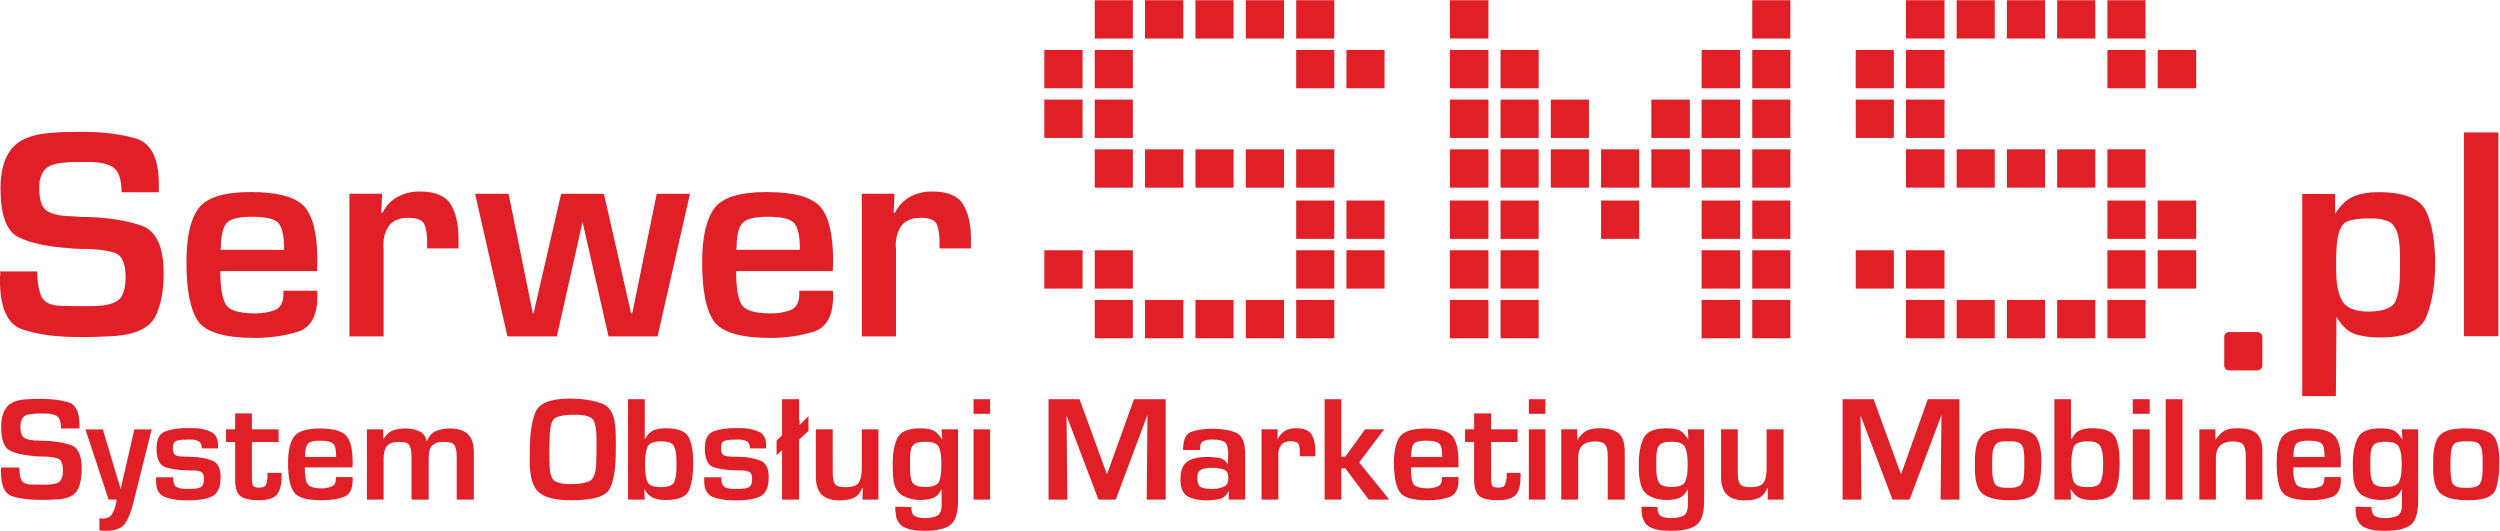 <?xml version="1.0" encoding="UTF-8" standalone="no"?>
<svg
   xmlns:dc="http://purl.org/dc/elements/1.1/"
   xmlns:cc="http://creativecommons.org/ns#"
   xmlns:rdf="http://www.w3.org/1999/02/22-rdf-syntax-ns#"
   xmlns:svg="http://www.w3.org/2000/svg"
   xmlns="http://www.w3.org/2000/svg"
   xmlns:sodipodi="http://sodipodi.sourceforge.net/DTD/sodipodi-0.dtd"
   xmlns:inkscape="http://www.inkscape.org/namespaces/inkscape"
   version="1.1"
   id="svg2"
   xml:space="preserve"
   width="1221.221"
   height="259.219"
   viewBox="0 0 1221.221 259.219"
   sodipodi:docname="serwersms.logo.svg"
   inkscape:version="1.0.2 (394de47547, 2021-03-26)"><defs
     id="defs6"><clipPath
       clipPathUnits="userSpaceOnUse"
       id="clipPath20"><path
         d="M 0,442.125 H 1165 V 0 H 0 Z"
         id="path18" /></clipPath></defs><sodipodi:namedview
     pagecolor="#ffffff"
     bordercolor="#666666"
     borderopacity="1"
     objecttolerance="10"
     gridtolerance="10"
     guidetolerance="10"
     inkscape:pageopacity="0"
     inkscape:pageshadow="2"
     inkscape:window-width="1920"
     inkscape:window-height="1052"
     id="namedview4"
     showgrid="false"
     fit-margin-top="0"
     fit-margin-left="0"
     fit-margin-right="0"
     fit-margin-bottom="0"
     inkscape:zoom="0.35507081"
     inkscape:cx="1022.3728"
     inkscape:cy="8.554347"
     inkscape:window-x="0"
     inkscape:window-y="0"
     inkscape:window-maximized="1"
     inkscape:current-layer="g10" /><g
     id="g10"
     inkscape:groupmode="layer"
     inkscape:label="Logo_SerwerSMSpl"
     transform="matrix(1.333,0,0,-1.333,-165.768,424.337)"><g
       id="g14"
       style="fill:#e01f27;fill-opacity:1"><g
         id="g16"
         clip-path="url(#clipPath20)"
         style="fill:#e01f27;fill-opacity:1"><g
           id="g22"
           transform="translate(951.544,196.64)"
           style="fill:#e01f27;fill-opacity:1"><path
             d="m 0,0 h -10.379 c -1.012,0 -1.719,-0.778 -1.719,-1.791 v -10.378 c 0,-1.019 0.707,-1.864 1.719,-1.864 H 0 c 1.014,0 1.865,0.845 1.865,1.864 V -1.791 C 1.865,-0.778 1.014,0 0,0"
             style="fill:#e01f27;fill-opacity:1;fill-rule:nonzero;stroke:none"
             id="path24" /></g><g
           id="g26"
           transform="translate(980.457,219.293)"
           style="fill:#e01f27;fill-opacity:1"><path
             d="m 0,0 c 0,-4.488 0.584,-8.094 2.047,-10.897 1.314,-2.798 4.613,-4.236 9.75,-4.236 5.603,0 8.947,1.37 10.041,3.97 1.086,2.673 1.56,6.342 1.56,11.163 v 2.995 2.611 c 0,0.853 -0.031,1.81 -0.097,2.804 -0.135,1.445 -0.33,2.933 -0.586,4.309 -0.399,1.457 -0.83,2.612 -1.559,3.464 -0.586,0.926 -1.48,1.55 -2.537,1.944 -1.053,0.329 -2.144,0.63 -3.265,0.761 -0.458,0.068 -1.073,0.098 -1.561,0.098 H 12.092 11.504 C 8.67,18.986 6.27,18.689 4.334,18.036 2.256,17.301 0.988,14.93 0.389,10.848 0.322,10.25 0.258,9.644 0.193,9.015 0.129,8.391 0.098,7.779 0.098,7.113 0.029,6.459 0,5.815 0,5.193 V 3.365 Z m -0.4,27.958 v -7.287 c 2.076,3.235 4.332,5.377 6.744,6.361 2.545,1.055 5.486,1.587 9.113,1.587 9.436,0 15.197,-2.31 17.439,-6.917 2.245,-4.612 3.368,-11.033 3.368,-19.331 0,-7.445 -1.02,-13.799 -3.069,-19.066 -2.045,-5.346 -7.689,-7.94 -16.914,-7.94 -3.621,0 -6.791,0.37 -9.359,1.265 -2.567,0.823 -4.84,2.946 -6.82,6.305 l -0.198,-29.062 h -12.332 v 74.085 z"
             style="fill:#e01f27;fill-opacity:1;fill-rule:nonzero;stroke:none"
             id="path28" /></g><path
           d="m 1039.902,195.129 h -12.625 v 74.669 h 12.625 z"
           style="fill:#e01f27;fill-opacity:1;fill-rule:nonzero;stroke:none"
           id="path30" /><g
           id="g32"
           transform="translate(168.907,247.88)"
           style="fill:#e01f27;fill-opacity:1"><path
             d="m 0,0 c 0,4.401 -0.928,7.323 -2.702,8.841 -1.781,1.44 -4.84,2.236 -9.255,2.236 h -3.919 -2.189 c -0.759,0 -1.566,-0.033 -2.289,-0.173 -1.188,-0.069 -2.37,-0.209 -3.559,-0.439 -1.185,-0.296 -2.24,-0.709 -3.164,-1.235 -0.852,-0.592 -1.508,-1.346 -1.971,-2.334 -0.465,-0.914 -0.827,-1.962 -1.022,-3.08 0,-0.462 -0.02,-0.908 -0.049,-1.266 -0.032,-0.426 -0.048,-0.84 -0.048,-1.16 0,-3.767 0.704,-6.36 2.19,-7.713 1.412,-1.351 4.1,-2.198 7.985,-2.394 0.323,0 0.705,-0.013 1.072,-0.051 0.293,-0.03 0.672,-0.043 1.026,-0.043 0.964,-0.069 1.938,-0.19 2.829,-0.222 0.949,-0.03 1.89,-0.05 2.742,-0.05 7.312,-0.191 13.759,-1.234 19.343,-3.05 5.605,-1.809 8.407,-7.735 8.407,-17.634 0,-6.334 -1.022,-11.605 -3.001,-15.656 -2.041,-4.064 -6.691,-6.452 -14.008,-7.169 -1.191,-0.069 -2.358,-0.191 -3.508,-0.221 -1.154,-0.032 -2.288,-0.082 -3.408,-0.149 -1.188,-0.063 -2.356,-0.094 -3.507,-0.094 h -3.507 c -8.576,0 -15.599,0.975 -20.963,2.853 -5.439,1.876 -8.106,8.001 -8.106,18.294 v 0.711 c 0,0.302 0.057,0.512 0.12,0.783 v 0.704 0.711 h 13.523 c 0,-3.433 0.434,-6.373 1.393,-8.811 0.954,-2.512 3.472,-3.767 7.622,-3.828 1.844,-0.068 3.624,-0.099 5.403,-0.099 h 5.331 c 4.414,0 7.642,0.641 9.618,1.921 2.047,1.363 3.045,4.284 3.045,8.835 0,4.883 -1.313,7.786 -3.849,8.718 -2.603,0.92 -5.917,1.346 -9.933,1.488 h -2.237 c -0.725,0 -1.48,0.029 -2.339,0.092 -0.325,0 -0.74,0.018 -1.17,0.049 -0.415,0.031 -0.77,0.08 -1.168,0.149 -7.906,0.531 -14.084,1.827 -18.463,3.97 -4.452,2.149 -6.679,8.101 -6.679,18.005 0,6.26 1.319,11.032 4.022,14.404 2.705,3.359 7.283,5.267 13.742,5.797 1.98,0.204 3.905,0.302 5.857,0.365 1.998,0.067 3.92,0.098 5.903,0.098 7.639,0 14.322,-0.784 19.989,-2.432 5.669,-1.655 8.497,-7.261 8.497,-16.825 V 0 Z"
             style="fill:#e01f27;fill-opacity:1;fill-rule:nonzero;stroke:none"
             id="path34" /></g><g
           id="g36"
           transform="translate(226.394,236.568)"
           style="fill:#e01f27;fill-opacity:1"><path
             d="m 0,0 c -1.351,1.58 -4.598,2.334 -9.677,2.334 -4.358,0 -7.294,-0.624 -8.878,-1.871 -1.514,-1.247 -2.405,-4.11 -2.534,-8.594 v -0.463 -0.29 c -0.071,-0.203 -0.1,-0.335 -0.1,-0.464 V -9.811 H 2.099 C 2.099,-4.803 1.351,-1.506 0,0 m 14.165,-24.777 c 0.063,-0.333 0.095,-0.61 0.095,-0.976 v -1.074 c 0,-7.05 -2.356,-11.392 -7.073,-12.947 -4.781,-1.476 -10.039,-2.285 -15.842,-2.285 -11.084,0 -18.009,2.093 -20.845,6.212 -2.833,4.186 -4.217,11.317 -4.217,21.536 0,9.156 1.446,15.769 4.469,19.757 2.981,3.982 9.345,5.94 19.106,5.94 9.758,0 16.31,-1.742 19.52,-5.236 3.248,-3.489 4.882,-10.144 4.882,-19.887 l -0.095,-3.823 h -35.468 c 0,-5.469 0.609,-9.446 1.76,-11.848 1.152,-2.481 4.824,-3.68 11.087,-3.68 2.642,0 4.998,0.433 7.141,1.217 2.076,0.864 3.148,2.835 3.148,6.068 v 1.026 z"
             style="fill:#e01f27;fill-opacity:1;fill-rule:nonzero;stroke:none"
             id="path38" /></g><g
           id="g40"
           transform="translate(264.362,247.331)"
           style="fill:#e01f27;fill-opacity:1"><path
             d="m 0,0 -0.267,-6.921 h 0.463 c 1.319,2.641 3.211,4.549 5.549,5.802 2.338,1.249 4.994,1.951 7.888,1.951 5.796,0 9.669,-1.592 11.545,-4.765 1.875,-3.1 2.849,-7.33 2.849,-12.541 V -20.03 H 16.523 v 2.341 c 0,2.703 -0.351,4.864 -0.975,6.408 -0.624,1.612 -2.625,2.465 -5.929,2.465 -3.229,0 -5.548,-0.983 -7.028,-2.855 -1.414,-1.95 -2.133,-4.37 -2.133,-7.334 v -0.512 c 0,-0.167 0.046,-0.383 0.113,-0.513 v -0.611 -0.512 -31.125 H -11.96 V 0 Z"
             style="fill:#e01f27;fill-opacity:1;fill-rule:nonzero;stroke:none"
             id="path42" /></g><g
           id="g44"
           transform="translate(365.323,195.053)"
           style="fill:#e01f27;fill-opacity:1"><path
             d="M 0,0 H -17.961 L -27.492,41.966 -36.921,0 H -55.01 l -11.847,52.253 h 12.263 l 8.873,-43.751 h 0.292 l 10.09,43.751 h 15.693 L -9.724,8.502 h 0.463 l 8.969,43.751 H 11.87 Z"
             style="fill:#e01f27;fill-opacity:1;fill-rule:nonzero;stroke:none"
             id="path46" /></g><g
           id="g48"
           transform="translate(415.384,236.568)"
           style="fill:#e01f27;fill-opacity:1"><path
             d="m 0,0 c -1.348,1.58 -4.6,2.334 -9.681,2.334 -4.28,0 -7.289,-0.624 -8.801,-1.871 -1.589,-1.247 -2.478,-4.11 -2.609,-8.594 v -0.463 -0.29 c -0.065,-0.203 -0.098,-0.335 -0.098,-0.464 V -9.811 H 2.099 C 2.099,-4.803 1.424,-1.506 0,0 m 14.161,-24.777 c 0.066,-0.333 0.099,-0.61 0.099,-0.976 v -1.074 c 0,-7.05 -2.356,-11.392 -7.068,-12.947 -4.767,-1.476 -10.047,-2.285 -15.849,-2.285 -11.01,0 -18.006,2.093 -20.842,6.212 -2.835,4.186 -4.218,11.317 -4.218,21.536 0,9.156 1.517,15.769 4.486,19.757 2.966,3.982 9.331,5.94 19.089,5.94 9.831,0 16.308,-1.742 19.577,-5.236 3.191,-3.489 4.825,-10.144 4.825,-19.887 l -0.099,-3.823 h -35.437 c 0,-5.469 0.58,-9.446 1.733,-11.848 1.152,-2.481 4.824,-3.68 11.089,-3.68 2.638,0 4.994,0.433 7.14,1.217 2.144,0.864 3.199,2.835 3.199,6.068 v 1.026 z"
             style="fill:#e01f27;fill-opacity:1;fill-rule:nonzero;stroke:none"
             id="path50" /></g><g
           id="g52"
           transform="translate(452.135,247.331)"
           style="fill:#e01f27;fill-opacity:1"><path
             d="m 0,0 -0.271,-6.921 h 0.463 c 1.388,2.641 3.215,4.549 5.552,5.802 2.337,1.249 4.992,1.951 7.889,1.951 5.797,0 9.668,-1.592 11.544,-4.765 1.874,-3.1 2.846,-7.33 2.846,-12.541 V -20.03 H 16.526 v 2.341 c 0,2.703 -0.353,4.864 -0.976,6.408 -0.624,1.612 -2.577,2.465 -5.933,2.465 -3.228,0 -5.547,-0.983 -7.025,-2.855 -1.418,-1.95 -2.118,-4.37 -2.118,-7.334 v -0.512 c 0,-0.167 0.027,-0.383 0.096,-0.513 v -0.611 -0.512 -31.125 H -11.958 V 0 Z"
             style="fill:#e01f27;fill-opacity:1;fill-rule:nonzero;stroke:none"
             id="path54" /></g><g
           id="g56"
           transform="translate(417.356,164.584)"
           style="fill:#e01f27;fill-opacity:1"><path
             d="m 0,0 -0.175,-0.171 v 7.628 h -6.23 V -5.75 L -7.432,-6.756 -8.413,-7.67 v -5.384 l 2.008,1.84 v -18.122 h 6.23 V -7.317 L 3.27,-4.182 V 1.246 L 0,-2.014 Z m 259.13,-19.535 v -1.205 c 0,-1.168 -0.283,-2.191 -0.556,-2.982 -0.272,-0.798 -1.164,-1.229 -2.52,-1.229 -1.33,0 -2.162,0.291 -2.353,1.012 -0.194,0.649 -0.291,1.507 -0.291,2.649 v 13.059 h 9.716 v 4.651 h -9.716 v 5.846 h -6.209 V -3.58 h -3.325 v -4.651 h 3.325 v -13.855 c 0,-3.13 0.748,-5.113 2.09,-6.087 1.347,-0.902 3.531,-1.396 6.568,-1.396 3.285,0 5.4,0.684 6.685,2.045 1.178,1.436 1.682,3.666 1.682,6.691 v 0.643 c 0,0.272 -0.012,0.456 -0.047,0.655 z m 8.125,-9.801 h 6.061 V -3.58 h -6.061 z M 214.226,-3.58 h -6.986 l -7.213,-10.017 h -1.506 V 7.457 h -6.105 v -36.793 h 6.105 v 11.455 h 1.506 l 8.555,-11.455 h 7.515 l -11.023,13.634 z m 9.85,-10.115 v 0.184 c 0,0.069 0.017,0.13 0.043,0.192 v 0.408 c 0.064,2.216 0.431,3.594 1.248,4.283 0.822,0.619 2.234,0.891 4.386,0.891 2.465,0 3.987,-0.408 4.733,-1.154 0.738,-0.742 1.031,-2.372 1.031,-4.804 z m 17.412,-1.983 c 0,4.848 -0.848,8.059 -2.385,9.782 -1.539,1.721 -4.762,2.623 -9.547,2.623 -4.922,0 -7.953,-1.007 -9.529,-2.934 -1.43,-2.006 -2.213,-5.193 -2.213,-9.711 0,-5.039 0.758,-8.551 2.115,-10.619 1.363,-2.067 4.778,-3.032 10.252,-3.032 2.936,0 5.492,0.326 7.817,1.129 2.324,0.729 3.49,2.872 3.49,6.347 v 0.531 c 0,0.143 -0.02,0.278 -0.047,0.482 h -6.018 v -0.506 c 0,-1.593 -0.605,-2.605 -1.664,-2.958 -1.06,-0.426 -2.222,-0.672 -3.492,-0.672 -2.976,0 -4.867,0.664 -5.508,1.852 -0.504,1.179 -0.744,3.104 -0.744,5.84 h 17.426 z m -59.537,12.503 c -1.483,0 -2.774,-0.272 -3.928,-0.89 -1.154,-0.69 -2.029,-1.597 -2.707,-2.936 h -0.197 l 0.097,3.421 h -5.914 v -25.756 h 6.164 v 15.875 c -0.035,0.067 -0.052,0.142 -0.052,0.29 v 0.217 c 0,1.498 0.357,2.691 1.08,3.587 0.73,0.962 1.877,1.438 3.433,1.438 1.627,0 2.629,-0.42 2.963,-1.173 0.315,-0.834 0.449,-1.899 0.449,-3.198 v -1.161 h 5.678 v 1.759 c 0,2.613 -0.445,4.626 -1.369,6.2 -0.955,1.574 -2.908,2.327 -5.697,2.327 m 85.304,5.276 h 6.061 v 5.356 h -6.061 z m 280.166,-15.796 v 0.184 c 0,0.069 0.014,0.13 0.051,0.192 v 0.408 c 0.061,2.216 0.43,3.594 1.246,4.283 0.819,0.619 2.223,0.891 4.379,0.891 2.463,0 4.137,-0.408 4.735,-1.154 0.734,-0.742 1.029,-2.372 1.029,-4.804 z m 17.412,-1.983 c 0,4.848 -0.695,8.059 -2.38,9.782 -1.543,1.721 -4.772,2.623 -9.555,2.623 -4.777,0 -7.953,-1.007 -9.492,-2.934 -1.461,-2.006 -2.104,-5.193 -2.104,-9.711 0,-5.039 0.614,-8.551 1.977,-10.619 1.504,-2.067 4.926,-3.032 10.248,-3.032 2.937,0 5.494,0.326 7.818,1.129 2.322,0.729 3.488,2.872 3.488,6.347 v 0.531 c 0,0.143 -0.015,0.278 -0.044,0.482 h -6.02 v -0.506 c 0,-1.593 -0.457,-2.605 -1.519,-2.958 -1.055,-0.426 -2.219,-0.672 -3.493,-0.672 -3.127,0 -5.011,0.664 -5.504,1.852 -0.648,1.179 -0.894,3.104 -0.894,5.84 h 17.43 z m -161.089,-4.16 h -0.209 l -9.952,27.295 h -11.357 v -36.793 h 6.885 l -0.295,30.811 11.705,-30.811 h 6.252 l 11.701,31.027 -0.342,-31.027 h 6.891 V 7.457 h -11.561 z m 45.066,1.47 c 0,-0.342 -0.014,-0.736 -0.047,-1.136 -0.033,-0.773 -0.109,-1.521 -0.24,-2.303 -0.135,-0.717 -0.354,-1.335 -0.822,-1.86 -0.289,-0.458 -0.664,-0.723 -1.282,-0.885 -0.461,-0.233 -1.082,-0.343 -1.566,-0.411 -0.289,-0.031 -0.713,-0.05 -0.992,-0.05 h -1.514 c -2.719,0 -4.197,0.661 -4.578,1.976 -0.537,1.39 -0.728,3.124 -0.728,5.194 v 2.839 c 0,0.377 0.019,0.766 0.048,1.086 0,0.358 0.02,0.726 0.051,1.038 0.033,0.377 0.065,0.685 0.092,1.08 0,0.098 0.012,0.197 0.027,0.364 0.02,0.092 0.039,0.191 0.071,0.285 0.099,0.432 0.359,0.851 0.511,1.203 0.149,0.426 0.358,0.803 0.653,1.062 0.396,0.327 0.726,0.513 1.131,0.623 0.546,0.113 0.955,0.241 1.49,0.241 0.195,0.038 0.355,0.049 0.537,0.049 h 2.625 c 0.305,0 0.482,-0.011 0.676,-0.049 0.453,0 1.019,-0.134 1.423,-0.264 0.545,-0.125 0.899,-0.336 1.178,-0.699 0.5,-0.425 0.75,-0.974 0.897,-1.661 0.144,-0.68 0.254,-1.389 0.312,-2.21 0.033,-0.463 0.047,-0.821 0.047,-1.228 z m -6.266,15.138 c -4.656,0 -7.82,-0.829 -9.349,-2.624 -1.668,-1.649 -2.485,-4.865 -2.485,-9.483 v -2.532 c 0,-4.879 1.01,-8.094 3.059,-9.504 2.063,-1.487 5.367,-2.196 9.928,-2.196 5.511,0 8.652,1.198 9.711,3.586 1.056,2.39 1.666,5.866 1.666,10.422 0,5.052 -0.907,8.374 -2.582,9.972 -1.778,1.592 -5.102,2.359 -9.948,2.359 m 58.098,-26.106 H 506.8 V 7.457 h -6.158 z m -22.943,11.855 c 0,-2.241 -0.389,-4.006 -0.871,-5.291 -0.577,-1.359 -2.161,-2 -4.754,-2 -2.967,0 -4.602,0.674 -5.217,2.099 -0.461,1.34 -0.809,3.316 -0.809,5.748 v 1.062 c 0,2.402 0.36,4.3 0.83,5.749 0.633,1.376 2.219,2.141 5.049,2.141 2.631,0 4.194,-0.61 4.854,-1.925 0.517,-1.235 0.918,-3.02 0.918,-5.367 z m -4.086,14.293 c -1.555,0 -3.106,-0.216 -4.381,-0.74 -1.268,-0.519 -2.305,-1.567 -2.984,-3.13 h -0.331 V 7.457 h -6.062 v -36.793 h 6.062 l -0.148,3.879 c 1.018,-1.63 2.119,-2.716 3.32,-3.254 1.202,-0.538 2.838,-0.772 4.619,-0.772 4.682,0 7.6,1.241 8.614,3.783 1.01,2.478 1.439,5.751 1.439,9.757 0,4.1 -0.484,7.219 -1.586,9.435 -1.107,2.221 -4.006,3.32 -8.562,3.32 m 14.949,-26.148 h 6.217 V -3.58 h -6.217 z m -331.435,7.8 c 0,-1.6 -0.544,-2.631 -1.614,-3.035 -1.075,-0.473 -2.245,-0.775 -3.511,-0.837 h -1.103 c -1.695,0 -2.952,0.18 -3.851,0.623 -0.825,0.439 -1.276,1.606 -1.276,3.489 v 0.556 c 0.033,0.419 0.107,0.827 0.217,1.129 0.185,0.376 0.371,0.644 0.701,0.939 0.32,0.258 0.758,0.513 1.246,0.625 0.443,0.11 0.907,0.184 1.397,0.215 0.328,0.11 0.584,0.123 0.915,0.123 h 1.877 c 0.403,0 0.748,-0.013 1.176,-0.123 0.552,-0.062 1.097,-0.155 1.636,-0.284 0.533,-0.13 1.001,-0.396 1.321,-0.655 0.293,-0.265 0.458,-0.507 0.55,-0.864 0.172,-0.283 0.237,-0.655 0.268,-1.012 0.029,-0.131 0.051,-0.266 0.051,-0.409 z m 2.816,16.695 c -2.251,0.982 -5.124,1.469 -8.637,1.469 -3.064,0 -5.574,-0.395 -7.676,-1.111 -2.082,-0.717 -3.083,-2.933 -3.083,-6.668 h 6.234 v 0.833 c 0.034,0.221 0.066,0.458 0.096,0.771 0.032,0.243 0.099,0.538 0.19,0.73 0.305,0.462 0.62,0.821 1.107,0.993 0.493,0.179 1.013,0.371 1.567,0.44 0.361,0.03 0.641,0.049 0.986,0.049 h 0.819 c 2.119,0 3.518,-0.366 4.355,-1.014 0.763,-0.654 1.181,-2.104 1.181,-4.186 l -0.1,-3.933 c -0.033,0.032 -0.054,0.075 -0.086,0.118 -0.058,0.055 -0.1,0.093 -0.128,0.123 -0.198,0.364 -0.48,0.643 -0.723,0.988 -0.241,0.272 -0.607,0.562 -1.034,0.723 -0.492,0.265 -1.015,0.4 -1.49,0.481 -0.619,0.079 -1.124,0.148 -1.78,0.218 -0.389,0 -0.842,0.084 -1.304,0.096 -0.458,0.013 -0.824,0.026 -1.25,0.026 -2.958,0 -5.301,-0.556 -7.003,-1.662 -1.731,-1.111 -2.594,-3.322 -2.594,-6.643 0,-3.087 0.912,-5.168 2.672,-6.181 1.75,-0.932 3.998,-1.444 6.735,-1.444 1.818,0 3.455,0.147 4.835,0.512 1.454,0.279 2.631,1.309 3.537,3.001 l -0.146,-3.224 h 6.065 v 16.813 c 0,4.168 -1.126,6.778 -3.345,7.682 M 325.455,-16.82 c 0,-2.34 -0.221,-4.211 -0.811,-5.698 -0.455,-1.415 -2.217,-2.186 -5.01,-2.186 -2.541,0 -4.215,0.561 -4.744,1.704 -0.674,1.137 -0.941,2.847 -0.941,5.119 v 3.371 c 0,2.512 0.316,4.192 1.086,5.05 0.627,0.933 2.24,1.329 4.554,1.329 2.787,0 4.561,-0.742 5.02,-2.291 0.615,-1.477 0.846,-3.471 0.846,-5.841 z m 0.242,9.385 c -0.127,0.223 -0.266,0.44 -0.408,0.722 -0.147,0.205 -0.428,0.482 -0.557,0.673 -0.768,1.167 -1.758,1.981 -2.815,2.286 -1.06,0.382 -2.429,0.53 -4.259,0.53 -4.465,0 -7.194,-1.185 -8.33,-3.568 -1.139,-2.378 -1.784,-5.539 -1.784,-9.385 0,-1.05 0.012,-2.013 0.047,-3.039 0.032,-1.037 0.11,-2.068 0.371,-3.044 0.338,-2.71 1.469,-4.563 3.262,-5.623 1.94,-1.063 4.131,-1.595 6.568,-1.595 1.678,0 3.116,0.218 4.463,0.724 1.346,0.505 2.401,1.543 3.153,3.105 h 0.146 v -5.483 c 0,-2.186 -0.623,-3.526 -1.59,-4.093 -1.109,-0.568 -2.73,-0.895 -4.58,-0.895 -1.668,0 -2.869,0.284 -3.754,0.769 -0.732,0.423 -1.248,1.545 -1.248,3.3 l -5.826,0.122 v -0.556 c 0,-0.264 0.008,-0.438 0.024,-0.677 0.019,-0.156 0.021,-0.317 0.021,-0.477 0.033,-0.659 0.098,-1.237 0.197,-1.826 0.094,-0.585 0.401,-1.143 0.625,-1.596 0.545,-1.269 1.487,-2.091 2.696,-2.59 1.203,-0.515 2.47,-0.786 3.945,-0.989 0.549,-0.03 1.24,-0.062 1.787,-0.081 0.695,-0.011 1.197,-0.018 1.826,-0.018 4.27,0 7.207,0.697 9.104,2.167 1.744,1.395 2.695,4.274 2.695,8.638 V -3.58 h -5.922 z m -32.49,4.26 c -1.92,0 -3.579,-0.283 -4.825,-0.914 -1.24,-0.703 -2.359,-1.84 -3.373,-3.395 l -0.051,3.904 h -5.822 v -25.756 h 6.209 v 15.424 c 0,2.018 0.469,3.446 1.541,4.427 1.074,0.982 2.518,1.469 4.477,1.469 2.15,0 3.467,-0.432 3.943,-1.301 0.631,-0.797 0.869,-2.223 0.869,-4.144 v -15.875 h 6.219 v 17.61 c 0,3.26 -0.797,5.501 -2.244,6.725 -1.59,1.215 -3.893,1.826 -6.943,1.826 m 61.183,-14.682 c 0,-2.31 -0.31,-4.043 -1.084,-5.198 -0.623,-1.155 -2.369,-1.73 -4.93,-1.73 -2.087,0 -3.343,0.451 -3.775,1.275 -0.584,0.893 -0.795,2.22 -0.795,4.115 V -3.58 h -6.111 v -17.285 c 0,-2.969 0.623,-5.185 2.16,-6.659 1.395,-1.396 3.609,-2.101 6.498,-2.101 1.996,0 3.582,0.259 5.055,0.846 1.334,0.58 2.422,1.784 3.267,3.686 h 0.198 l -0.092,-4.243 h 5.818 V -3.58 h -6.209 z m 172.539,14.682 c -1.961,0 -3.486,-0.283 -4.721,-0.914 -1.232,-0.703 -2.359,-1.84 -3.363,-3.395 l -0.053,3.904 h -5.822 v -25.756 h 6.063 v 15.424 c 0,2.018 0.609,3.446 1.547,4.427 1.066,0.982 2.658,1.469 4.468,1.469 2.155,0 3.469,-0.432 4.1,-1.301 0.482,-0.797 0.863,-2.223 0.863,-4.144 v -15.875 h 6.063 v 17.61 c 0,3.26 -0.791,5.501 -2.237,6.725 -1.441,1.215 -3.752,1.826 -6.908,1.826 m -708.182,-10.52 v 0.184 c 0,0.069 0.015,0.13 0.049,0.192 v 0.408 c 0.063,2.216 0.502,3.594 1.247,4.283 0.815,0.619 2.23,0.891 4.38,0.891 2.469,0 4.073,-0.408 4.736,-1.154 0.737,-0.742 1.03,-2.372 1.03,-4.804 z m 17.49,-1.983 c 0,4.848 -0.846,8.059 -2.384,9.782 -1.615,1.721 -4.848,2.623 -9.627,2.623 -4.852,0 -7.952,-1.007 -9.451,-2.934 -1.448,-2.006 -2.215,-5.193 -2.215,-9.711 0,-5.039 0.68,-8.551 2.117,-10.619 1.362,-2.067 4.778,-3.032 10.251,-3.032 2.863,0 5.472,0.326 7.817,1.129 2.323,0.729 3.492,2.872 3.492,6.347 v 0.531 c 0,0.143 -0.019,0.278 -0.052,0.482 h -6.089 v -0.506 c 0,-1.593 -0.531,-2.605 -1.59,-2.958 -1.058,-0.426 -2.22,-0.672 -3.491,-0.672 -3.057,0 -4.932,0.664 -5.507,1.852 -0.568,1.179 -0.82,3.104 -0.82,5.84 h 17.497 z m -31.217,-3.857 v -1.205 c 0,-1.168 -0.136,-2.191 -0.48,-2.982 -0.268,-0.798 -1.159,-1.229 -2.519,-1.229 -1.4,0 -2.166,0.291 -2.421,1.012 -0.199,0.649 -0.294,1.507 -0.294,2.649 v 13.059 h 9.792 v 4.651 h -9.792 v 5.846 h -6.137 V -3.58 h -3.323 v -4.651 h 3.323 v -13.855 c 0,-3.13 0.675,-5.113 2.091,-6.087 1.344,-0.902 3.538,-1.396 6.495,-1.396 3.284,0 5.513,0.684 6.687,2.045 1.17,1.436 1.753,3.666 1.753,6.691 v 0.643 c 0,0.272 -0.015,0.456 -0.045,0.655 z m 811.755,1.167 c 0,-0.342 -0.02,-0.736 -0.051,-1.136 -0.037,-0.773 -0.115,-1.521 -0.246,-2.303 -0.148,-0.717 -0.494,-1.335 -0.812,-1.86 -0.299,-0.458 -0.821,-0.723 -1.282,-0.885 -0.613,-0.233 -1.088,-0.343 -1.715,-0.411 -0.294,-0.031 -0.568,-0.05 -0.847,-0.05 h -1.656 c -2.571,0 -4.061,0.661 -4.583,1.976 -0.394,1.39 -0.583,3.124 -0.583,5.194 v 2.839 c 0,0.377 0.015,0.766 0.054,1.086 0,0.358 0.01,0.726 0.045,1.038 0.033,0.377 0.063,0.685 0.09,1.08 0,0.098 0.018,0.197 0.027,0.364 0.016,0.092 0.043,0.191 0.075,0.285 0.097,0.432 0.218,0.851 0.361,1.203 0.144,0.426 0.506,0.803 0.795,1.062 0.256,0.327 0.59,0.513 1.135,0.623 0.404,0.113 0.959,0.241 1.373,0.241 0.158,0.038 0.332,0.049 0.652,0.049 h 2.633 c 0.156,0 0.336,-0.011 0.67,-0.049 0.449,0 0.879,-0.134 1.429,-0.264 0.397,-0.125 0.881,-0.336 1.174,-0.699 0.356,-0.425 0.606,-0.974 0.897,-1.661 0.144,-0.68 0.25,-1.389 0.314,-2.21 0.031,-0.463 0.051,-0.821 0.051,-1.228 z m 3.555,12.779 c -1.657,1.592 -4.975,2.359 -9.975,2.359 -4.654,0 -7.789,-0.829 -9.348,-2.624 -1.525,-1.649 -2.361,-4.865 -2.361,-9.483 v -2.532 c 0,-4.879 1.029,-8.094 3.088,-9.504 2.033,-1.487 5.217,-2.196 9.775,-2.196 5.51,0 8.799,1.198 9.86,3.586 1.054,2.39 1.517,5.866 1.517,10.422 0,5.052 -0.76,8.374 -2.556,9.972 m -694.727,-5.994 c 0,-1.447 -0.032,-2.976 -0.096,-4.506 -0.158,-3.415 -0.9,-5.49 -2.266,-6.356 -1.437,-0.79 -3.747,-1.228 -7.008,-1.228 -2.439,0 -4.283,0.327 -5.542,0.92 -1.319,0.585 -2.046,2.259 -2.234,5.031 -0.033,0.477 -0.058,1.026 -0.07,1.556 -0.041,0.544 -0.067,1.087 -0.067,1.638 v 4.77 c 0,0.397 0.049,0.848 0.086,1.274 v 0.505 c 0,3.767 0.347,6.386 1.186,7.701 0.756,1.394 3.537,2.049 8.257,2.049 3.489,0 5.656,-0.618 6.525,-1.853 0.795,-1.308 1.229,-3.635 1.229,-7.056 z m 6.928,8.167 c -0.221,5.187 -1.993,8.299 -5.294,9.422 -3.31,1.118 -7.11,1.68 -11.339,1.68 -7.102,0 -11.294,-1.661 -12.643,-4.909 -1.417,-3.315 -2.094,-8.088 -2.094,-14.164 v -1.759 c -0.028,-0.352 -0.045,-0.717 -0.045,-1.006 v -1.007 c 0,-5.853 1.156,-9.743 3.462,-11.602 2.315,-1.919 6.256,-2.808 11.824,-2.808 7.91,0 12.592,1.388 14.054,4.236 1.499,2.852 2.223,7.717 2.223,14.527 v 2.457 c 0,0.876 -0.005,1.673 -0.027,2.453 -0.015,0.85 -0.057,1.628 -0.121,2.48 m -60.932,0.143 c -1.787,0 -3.415,-0.332 -4.872,-0.939 -1.404,-0.599 -2.501,-1.809 -3.209,-3.631 h -0.208 c -0.331,1.692 -1.206,2.846 -2.487,3.464 -1.286,0.619 -2.712,0.995 -4.137,1.063 -0.268,0.03 -0.458,0.043 -0.664,0.043 h -0.708 c -1.727,0 -3.192,-0.307 -4.546,-0.792 -1.286,-0.555 -2.4,-1.628 -3.28,-3.221 l -0.113,3.706 h -5.924 v -25.756 h 6.129 v 14.919 c 0,2.086 0.359,3.66 1.223,4.716 0.799,1 2.316,1.513 4.495,1.513 2.01,0 3.311,-0.346 3.7,-1.198 0.455,-0.777 0.752,-2.063 0.816,-3.921 v -16.029 h 6.28 v 15.134 c 0,2.409 0.448,4.013 1.306,4.742 0.912,0.73 1.841,1.161 2.915,1.229 0.298,0.031 0.52,0.043 0.818,0.043 h 0.7 c 1.985,0 3.3,-0.377 3.769,-1.272 0.476,-0.828 0.762,-2.205 0.762,-3.995 v -15.881 h 6.282 v 17.104 c 0,3.198 -0.689,5.483 -2.143,6.841 -1.378,1.437 -3.681,2.118 -6.904,2.118 m -120.383,-22.184 -6.525,21.852 h -6.378 l 8.485,-25.731 h 2.973 c -0.03,-0.19 -0.07,-0.487 -0.135,-0.746 -0.099,-0.327 -0.144,-0.568 -0.177,-0.863 -0.257,-1.334 -0.746,-2.552 -1.397,-3.662 -0.653,-1.101 -1.742,-1.661 -3.27,-1.661 h -0.36 c -0.1,0 -0.194,0.018 -0.29,0.05 -0.133,0 -0.315,0.005 -0.414,0.024 -0.092,0.019 -0.19,0.024 -0.289,0.024 v -4.427 c 0.197,-0.036 0.383,-0.062 0.626,-0.073 0.178,-0.019 0.367,-0.039 0.626,-0.075 h 1.253 c 3.449,0 5.772,0.952 6.953,2.773 1.2,1.821 2.163,4.161 2.845,7.027 l 6.835,27.34 h -6.331 z m 361.542,5.619 H 112.56 L 102.598,7.457 H 91.243 v -36.793 h 6.879 l -0.285,30.811 11.695,-30.811 h 6.336 l 11.616,31.027 -0.262,-31.027 h 6.954 V 7.457 H 122.553 Z M 488.562,2.101 h 6.217 v 5.356 h -6.217 z m -704.005,-17.074 c -2.184,0.808 -4.542,1.24 -7.146,1.302 h -0.532 c -0.187,0 -0.348,0.013 -0.563,0.048 h -1.289 c -0.419,0 -0.805,0.014 -1.231,0.051 -1.233,0.061 -2.155,0.265 -2.699,0.667 -0.534,0.414 -0.767,1.246 -0.767,2.655 0,1.334 0.443,2.119 1.253,2.432 0.884,0.315 1.775,0.434 2.822,0.434 h 0.651 c 0.265,0 0.475,0.017 0.768,0.049 h 1.302 c 1.111,0 1.978,-0.277 2.752,-0.674 0.695,-0.475 1.079,-1.352 1.079,-2.555 h 5.876 c 0,0.098 0.008,0.258 0.024,0.338 0.013,0.08 0.027,0.155 0.027,0.216 v 0.555 c 0,2.403 -0.8,4.033 -2.461,4.885 -1.663,0.766 -3.473,1.259 -5.489,1.382 -0.587,0.032 -1.174,0.051 -1.76,0.051 h -1.709 c -2.804,0 -5.317,-0.321 -7.627,-1.112 -2.326,-0.709 -3.484,-2.852 -3.484,-6.365 0,-3.878 1.113,-6.163 3.354,-6.861 2.243,-0.696 4.87,-1.098 7.794,-1.129 0.198,0 0.462,-0.007 0.652,-0.025 0.264,-0.018 0.459,-0.025 0.653,-0.025 h 1.324 c 1.166,-0.037 2.025,-0.198 2.646,-0.581 0.624,-0.376 0.962,-1.178 0.962,-2.546 0,-1.729 -0.46,-2.714 -1.301,-3.09 -0.914,-0.376 -2.117,-0.531 -3.681,-0.531 h -1.852 c -1.632,0 -2.778,0.315 -3.444,0.87 -0.666,0.485 -1.031,1.607 -1.031,3.376 h -6.233 v -1.424 c 0,-2.932 0.989,-4.793 2.907,-5.662 1.989,-0.79 4.14,-1.26 6.5,-1.321 0.435,-0.038 0.9,-0.051 1.371,-0.051 h 1.341 c 3.274,0 6.016,0.409 8.215,1.372 2.2,0.964 3.299,3.315 3.299,7.131 0,3.389 -1.093,5.409 -3.273,6.138 M 63.763,2.101 h 6.063 v 5.356 h -6.063 z m 0,-31.437 h 6.063 V -3.58 h -6.063 z m -330.926,20.012 c -2.765,0.926 -5.905,1.444 -9.554,1.537 -0.454,0 -0.857,0.013 -1.329,0.024 -0.476,0.019 -0.953,0.043 -1.447,0.08 -0.159,0 -0.311,0 -0.493,0.019 -0.181,0.019 -0.333,0.019 -0.495,0.019 -1.956,0.172 -3.248,0.52 -3.95,1.192 -0.768,0.742 -1.085,1.994 -1.085,3.828 0,0.161 0.011,0.401 0.029,0.575 0.011,0.252 0.022,0.437 0.022,0.63 0.097,0.554 0.243,1.073 0.504,1.562 0.196,0.486 0.556,0.829 0.943,1.16 0.458,0.296 0.978,0.469 1.568,0.574 0.584,0.118 1.169,0.186 1.757,0.225 0.392,0.102 0.789,0.114 1.131,0.114 h 3.058 c 2.112,0 3.661,-0.394 4.583,-1.105 0.838,-0.79 1.298,-2.197 1.298,-4.383 h 6.737 v 1.462 c 0,4.668 -1.436,7.435 -4.238,8.206 -2.78,0.778 -6.043,1.199 -9.856,1.199 -0.977,0 -1.892,-0.013 -2.893,-0.043 -0.992,-0.038 -1.962,-0.081 -2.889,-0.15 -3.225,-0.295 -5.488,-1.196 -6.788,-2.852 -1.301,-1.661 -2.021,-4.007 -2.021,-7.132 0,-4.827 1.097,-7.839 3.3,-8.829 2.195,-1.061 5.215,-1.704 9.124,-2.006 0.233,-0.031 0.4,-0.056 0.58,-0.067 0.248,-0.019 0.415,-0.026 0.576,-0.026 0.425,-0.03 0.832,-0.049 1.156,-0.049 h 1.112 c 2.018,-0.037 3.657,-0.315 4.908,-0.698 1.255,-0.457 1.882,-1.926 1.882,-4.328 0,-2.247 -0.505,-3.648 -1.458,-4.351 -0.998,-0.637 -2.598,-0.916 -4.777,-0.916 h -2.608 c -0.911,0 -1.827,0.012 -2.672,0.05 -2.086,0.032 -3.331,0.642 -3.804,1.845 -0.467,1.205 -0.678,2.687 -0.678,4.379 h -6.686 v -0.692 c -0.036,-0.171 -0.05,-0.271 -0.05,-0.389 v -0.383 c 0,-5.076 1.378,-8.057 3.997,-9.018 2.688,-0.891 6.135,-1.374 10.335,-1.374 h 1.789 c 0.533,0 1.154,0.013 1.748,0.05 0.544,0.037 1.078,0.056 1.671,0.074 0.543,0.012 1.164,0.038 1.753,0.068 3.581,0.396 5.876,1.575 6.882,3.613 0.945,1.963 1.446,4.556 1.446,7.643 0,4.914 -1.346,7.804 -4.118,8.663 m 222.064,-8.157 c 0,-2.241 -0.239,-4.006 -0.791,-5.291 -0.553,-1.359 -2.164,-2 -4.757,-2 -2.902,0 -4.662,0.674 -5.144,2.099 -0.541,1.34 -0.84,3.316 -0.84,5.748 v 1.062 c 0,2.402 0.307,4.3 0.862,5.749 0.553,1.376 2.157,2.141 4.903,2.141 2.7,0 4.342,-0.61 4.925,-1.925 0.587,-1.235 0.842,-3.02 0.842,-5.367 z m -4.011,14.293 c -1.564,0 -3.038,-0.216 -4.305,-0.74 -1.287,-0.519 -2.311,-1.567 -3.127,-3.13 h -0.19 V 7.457 h -6.134 v -36.793 h 6.134 l -0.146,3.879 c 0.939,-1.63 2.044,-2.716 3.262,-3.254 1.256,-0.538 2.75,-0.772 4.673,-0.772 4.688,0 7.528,1.241 8.541,3.783 0.938,2.478 1.44,5.751 1.44,9.757 0,4.1 -0.549,7.219 -1.659,9.435 -1.107,2.221 -3.938,3.32 -8.489,3.32 M 51.973,-16.82 c 0,-2.34 -0.222,-4.211 -0.742,-5.698 -0.524,-1.415 -2.218,-2.186 -5.082,-2.186 -2.607,0 -4.186,0.561 -4.813,1.704 -0.602,1.137 -0.867,2.847 -0.867,5.119 v 3.371 c 0,2.512 0.317,4.192 1.085,5.05 0.7,0.933 2.238,1.329 4.551,1.329 2.862,0 4.565,-0.742 5.102,-2.291 0.53,-1.477 0.766,-3.471 0.766,-5.841 z m 0.313,9.385 c -0.203,0.223 -0.336,0.44 -0.483,0.722 -0.214,0.205 -0.352,0.482 -0.476,0.673 -0.916,1.167 -1.833,1.981 -2.897,2.286 -1.054,0.382 -2.498,0.53 -4.256,0.53 -4.392,0 -7.191,-1.185 -8.331,-3.568 -1.136,-2.378 -1.709,-5.539 -1.709,-9.385 0,-1.05 0.018,-2.013 0.047,-3.039 0.034,-1.037 0.114,-2.068 0.24,-3.044 0.393,-2.71 1.528,-4.563 3.394,-5.623 1.944,-1.063 4.063,-1.595 6.574,-1.595 1.526,0 3.037,0.218 4.444,0.724 1.357,0.505 2.41,1.543 3.088,3.105 h 0.15 v -5.483 c 0,-2.186 -0.556,-3.526 -1.66,-4.093 -1.109,-0.568 -2.585,-0.895 -4.575,-0.895 -1.526,0 -2.808,0.284 -3.615,0.769 -0.879,0.423 -1.247,1.545 -1.247,3.3 l -5.896,0.122 v -0.556 c 0,-0.264 0.004,-0.438 0.023,-0.677 0.037,-0.156 0.069,-0.317 0.069,-0.477 0.052,-0.659 0.12,-1.237 0.219,-1.826 0.094,-0.585 0.253,-1.143 0.553,-1.596 0.617,-1.269 1.562,-2.091 2.768,-2.59 1.205,-0.515 2.469,-0.786 3.808,-0.989 0.683,-0.03 1.306,-0.062 1.923,-0.081 0.615,-0.011 1.198,-0.018 1.751,-0.018 4.202,0 7.283,0.697 9.106,2.167 1.82,1.395 2.767,4.274 2.767,8.638 V -3.58 h -5.994 z m -66.862,-7.538 c -2.184,0.808 -4.539,1.24 -7.077,1.302 h -0.551 c -0.233,0 -0.393,0.013 -0.554,0.048 h -1.346 c -0.373,0 -0.802,0.014 -1.228,0.051 -1.235,0.061 -2.161,0.265 -2.691,0.667 -0.468,0.414 -0.777,1.246 -0.777,2.655 0,1.334 0.441,2.119 1.254,2.432 0.884,0.315 1.775,0.434 2.819,0.434 h 0.652 c 0.265,0 0.471,0.017 0.771,0.049 h 1.302 c 1.108,0 2.02,-0.277 2.748,-0.674 0.699,-0.475 1.082,-1.352 1.082,-2.555 h 5.875 c 0,0.098 0.007,0.258 0.022,0.338 0.019,0.08 0.029,0.155 0.029,0.216 v 0.555 c 0,2.403 -0.796,4.033 -2.458,4.885 -1.665,0.766 -3.468,1.259 -5.497,1.382 -0.584,0.032 -1.173,0.051 -1.757,0.051 h -1.709 c -2.799,0 -5.311,-0.321 -7.612,-1.112 -2.294,-0.709 -3.441,-2.852 -3.441,-6.365 0,-3.878 1.123,-6.163 3.312,-6.861 2.23,-0.696 4.853,-1.098 7.785,-1.129 0.262,0 0.455,-0.007 0.649,-0.025 0.267,-0.018 0.458,-0.025 0.665,-0.025 H -21 c 1.169,-0.037 2.029,-0.198 2.684,-0.581 0.655,-0.376 0.925,-1.178 0.925,-2.546 0,-1.729 -0.459,-2.714 -1.302,-3.09 -0.915,-0.376 -2.116,-0.531 -3.682,-0.531 h -1.852 c -1.627,0 -2.776,0.315 -3.44,0.87 -0.665,0.485 -1.035,1.607 -1.035,3.376 h -6.235 v -1.424 c 0,-2.932 0.995,-4.793 2.916,-5.662 1.984,-0.79 4.155,-1.26 6.498,-1.321 0.486,-0.038 0.901,-0.051 1.37,-0.051 h 1.395 c 3.217,0 5.96,0.409 8.163,1.372 2.196,0.964 3.291,3.315 3.291,7.131 0,3.389 -1.086,5.409 -3.272,6.138 m 37.387,-2.884 c 0,-2.31 -0.382,-4.043 -1.08,-5.198 -0.698,-1.155 -2.369,-1.73 -5.005,-1.73 -2.052,0 -3.348,0.451 -3.852,1.275 -0.473,0.893 -0.722,2.22 -0.722,4.115 V -3.58 H 5.969 v -17.285 c 0,-2.969 0.714,-5.185 2.164,-6.659 1.414,-1.396 3.61,-2.101 6.641,-2.101 1.918,0 3.58,0.259 4.908,0.846 1.401,0.58 2.501,1.784 3.275,3.686 h 0.192 l -0.098,-4.243 h 5.85 V -3.58 h -6.09 z m 564.312,1.037 c 0,-2.34 -0.231,-4.211 -0.819,-5.698 -0.447,-1.415 -2.219,-2.186 -5.006,-2.186 -2.539,0 -4.22,0.561 -4.744,1.704 -0.672,1.137 -0.939,2.847 -0.939,5.119 v 3.371 c 0,2.512 0.31,4.192 1.088,5.05 0.619,0.933 2.23,1.329 4.541,1.329 2.795,0 4.57,-0.742 5.035,-2.291 0.613,-1.477 0.844,-3.471 0.844,-5.841 z m 0.24,9.385 c -0.129,0.223 -0.264,0.44 -0.412,0.722 -0.141,0.205 -0.424,0.482 -0.559,0.673 -0.766,1.167 -1.758,1.981 -2.814,2.286 -1.055,0.382 -2.43,0.53 -4.258,0.53 -4.465,0 -7.194,-1.185 -8.328,-3.568 -1.141,-2.378 -1.787,-5.539 -1.787,-9.385 0,-1.05 0.019,-2.013 0.052,-3.039 0.034,-1.037 0.112,-2.068 0.27,-3.044 0.43,-2.71 1.572,-4.563 3.361,-5.623 1.945,-1.063 4.131,-1.595 6.57,-1.595 1.672,0 3.112,0.218 4.459,0.724 1.342,0.505 2.403,1.543 3.151,3.105 h 0.154 v -5.483 c 0,-2.186 -0.625,-3.526 -1.596,-4.093 -1.113,-0.568 -2.728,-0.895 -4.58,-0.895 -1.666,0 -2.867,0.284 -3.752,0.769 -0.732,0.423 -1.252,1.545 -1.252,3.3 l -5.822,0.122 v -0.556 c 0,-0.264 0.008,-0.438 0.024,-0.677 0.019,-0.156 0.021,-0.317 0.021,-0.477 0.033,-0.659 0.102,-1.237 0.193,-1.826 0.098,-0.585 0.407,-1.143 0.625,-1.596 0.545,-1.269 1.491,-2.091 2.698,-2.59 1.205,-0.515 2.47,-0.786 3.949,-0.989 0.543,-0.03 1.238,-0.062 1.781,-0.081 0.692,-0.011 1.205,-0.018 1.834,-0.018 4.268,0 7.201,0.697 9.094,2.167 1.75,1.395 2.701,4.274 2.701,8.638 V -3.58 h -5.918 z"
             style="fill:#e01f27;fill-opacity:1;fill-rule:nonzero;stroke:none"
             id="path58" /></g><path
           d="m 599.351,194.379 h 13.965 v 14.042 h -13.965 z m -18.466,0 h 14.013 v 14.042 h -14.013 z m -18.441,0 h 13.962 v 14.042 h -13.962 z m -18.492,0 h 14.038 v 14.042 h -14.038 z m -18.418,0 H 539.5 v 14.042 h -13.966 z m 92.233,18.203 h 13.965 v 14.04 h -13.965 z m -18.416,0 h 13.965 v 14.04 h -13.965 z m -73.817,0 H 539.5 v 14.04 h -13.966 z m -18.487,0 h 14.036 v 14.04 h -14.036 z m 110.72,18.219 h 13.965 v 14.04 h -13.965 z m -18.416,0 h 13.965 v 14.04 h -13.965 z m 0,18.771 h 13.965 v 14.041 h -13.965 z m -18.466,0 h 14.013 v 14.041 h -14.013 z m -18.441,0 h 13.962 v 14.041 h -13.962 z m -18.492,0 h 14.038 v 14.041 h -14.038 z m -18.418,0 H 539.5 v 14.041 h -13.966 z m 0,18.22 H 539.5 v 14.042 h -13.966 z m -18.487,0 h 14.036 v 14.042 h -14.036 z m 110.72,18.203 h 13.965 v 14.037 h -13.965 z m -18.416,0 h 13.965 v 14.037 h -13.965 z m -73.817,0 H 539.5 v 14.037 h -13.966 z m -18.487,0 h 14.036 v 14.037 h -14.036 z m 92.304,18.221 h 13.965 v 14.037 h -13.965 z m -18.466,0 h 14.013 v 14.037 h -14.013 z m -18.441,0 h 13.962 v 14.037 h -13.962 z m -18.492,0 h 14.038 v 14.037 h -14.038 z m -18.418,0 H 539.5 v 14.037 h -13.966 z"
           style="fill:#e01f27;fill-opacity:1;fill-rule:nonzero;stroke:none"
           id="path60" /><path
           d="m 896.634,194.379 h 13.969 v 14.042 h -13.969 z m -18.416,0 h 13.969 v 14.042 h -13.969 z m -18.412,0 h 13.963 v 14.042 h -13.963 z m -18.42,0 h 13.965 v 14.042 h -13.965 z m -18.564,0 h 14.111 v 14.042 h -14.111 z m 92.232,18.203 h 14.111 v 14.04 h -14.111 z m -18.42,0 h 13.969 v 14.04 h -13.969 z m -73.812,0 h 14.111 v 14.04 h -14.111 z m -18.416,0 h 13.967 v 14.04 h -13.967 z m 110.648,18.219 h 14.111 v 14.04 h -14.111 z m -18.42,0 h 13.969 v 14.04 h -13.969 z m 0,18.771 h 13.969 v 14.041 h -13.969 z m -18.416,0 h 13.969 v 14.041 h -13.969 z m -18.412,0 h 13.963 v 14.041 h -13.963 z m -18.42,0 h 13.965 v 14.041 h -13.965 z m -18.564,0 h 14.111 v 14.041 h -14.111 z m 0,18.22 h 14.111 v 14.042 h -14.111 z m -18.416,0 h 13.967 v 14.042 h -13.967 z m 110.648,18.203 h 14.111 v 14.037 h -14.111 z m -18.42,0 h 13.969 v 14.037 h -13.969 z m -73.812,0 h 14.111 v 14.037 h -14.111 z m -18.416,0 h 13.967 v 14.037 h -13.967 z m 92.228,18.221 h 13.969 v 14.037 h -13.969 z m -18.416,0 h 13.969 v 14.037 h -13.969 z m -18.412,0 h 13.963 v 14.037 h -13.963 z m -18.42,0 h 13.965 v 14.037 h -13.965 z m -18.564,0 h 14.111 v 14.037 h -14.111 z"
           style="fill:#e01f27;fill-opacity:1;fill-rule:nonzero;stroke:none"
           id="path62" /><path
           d="m 766.482,194.379 h 13.963 v 14.042 h -13.963 z m -18.553,0 h 14.1 v 14.042 h -14.1 z m -73.681,0 h 13.969 v 14.042 h -13.969 z m -18.563,0 H 669.8 v 14.042 h -14.115 z m 110.797,18.203 h 13.963 v 14.04 h -13.963 z m -18.553,0 h 14.1 v 14.04 h -14.1 z m -73.681,0 h 13.969 v 14.04 h -13.969 z m -18.563,0 H 669.8 v 14.04 h -14.115 z m 110.797,18.219 h 13.963 v 14.04 h -13.963 z m -18.553,0 h 14.1 v 14.04 h -14.1 z m -36.844,0 h 13.963 v 14.04 h -13.963 z m -36.837,0 h 13.969 v 14.04 h -13.969 z m -18.563,0 H 669.8 v 14.04 h -14.115 z m 110.797,18.771 h 13.963 v 14.041 h -13.963 z m -18.553,0 h 14.1 v 14.041 h -14.1 z m -18.426,0 h 14.111 v 14.041 h -14.111 z m -18.418,0 h 13.963 v 14.041 h -13.963 z m -18.416,0 h 13.961 v 14.041 h -13.961 z m -18.421,0 h 13.969 v 14.041 h -13.969 z m -18.563,0 H 669.8 v 14.041 h -14.115 z m 110.797,18.22 h 13.963 v 14.042 h -13.963 z m -18.553,0 h 14.1 v 14.042 h -14.1 z m -18.426,0 h 14.111 v 14.042 h -14.111 z m -36.834,0 h 13.961 v 14.042 h -13.961 z m -18.421,0 h 13.969 v 14.042 h -13.969 z m -18.563,0 H 669.8 v 14.042 h -14.115 z m 110.797,18.203 h 13.963 v 14.037 h -13.963 z m -18.553,0 h 14.1 v 14.037 h -14.1 z m -73.681,0 h 13.969 v 14.037 h -13.969 z m -18.563,0 H 669.8 v 14.037 h -14.115 z m 110.797,18.221 h 13.963 v 14.037 h -13.963 z m -110.797,0 H 669.8 v 14.037 h -14.115 z"
           style="fill:#e01f27;fill-opacity:1;fill-rule:nonzero;stroke:none"
           id="path64" /></g></g></g></svg>
